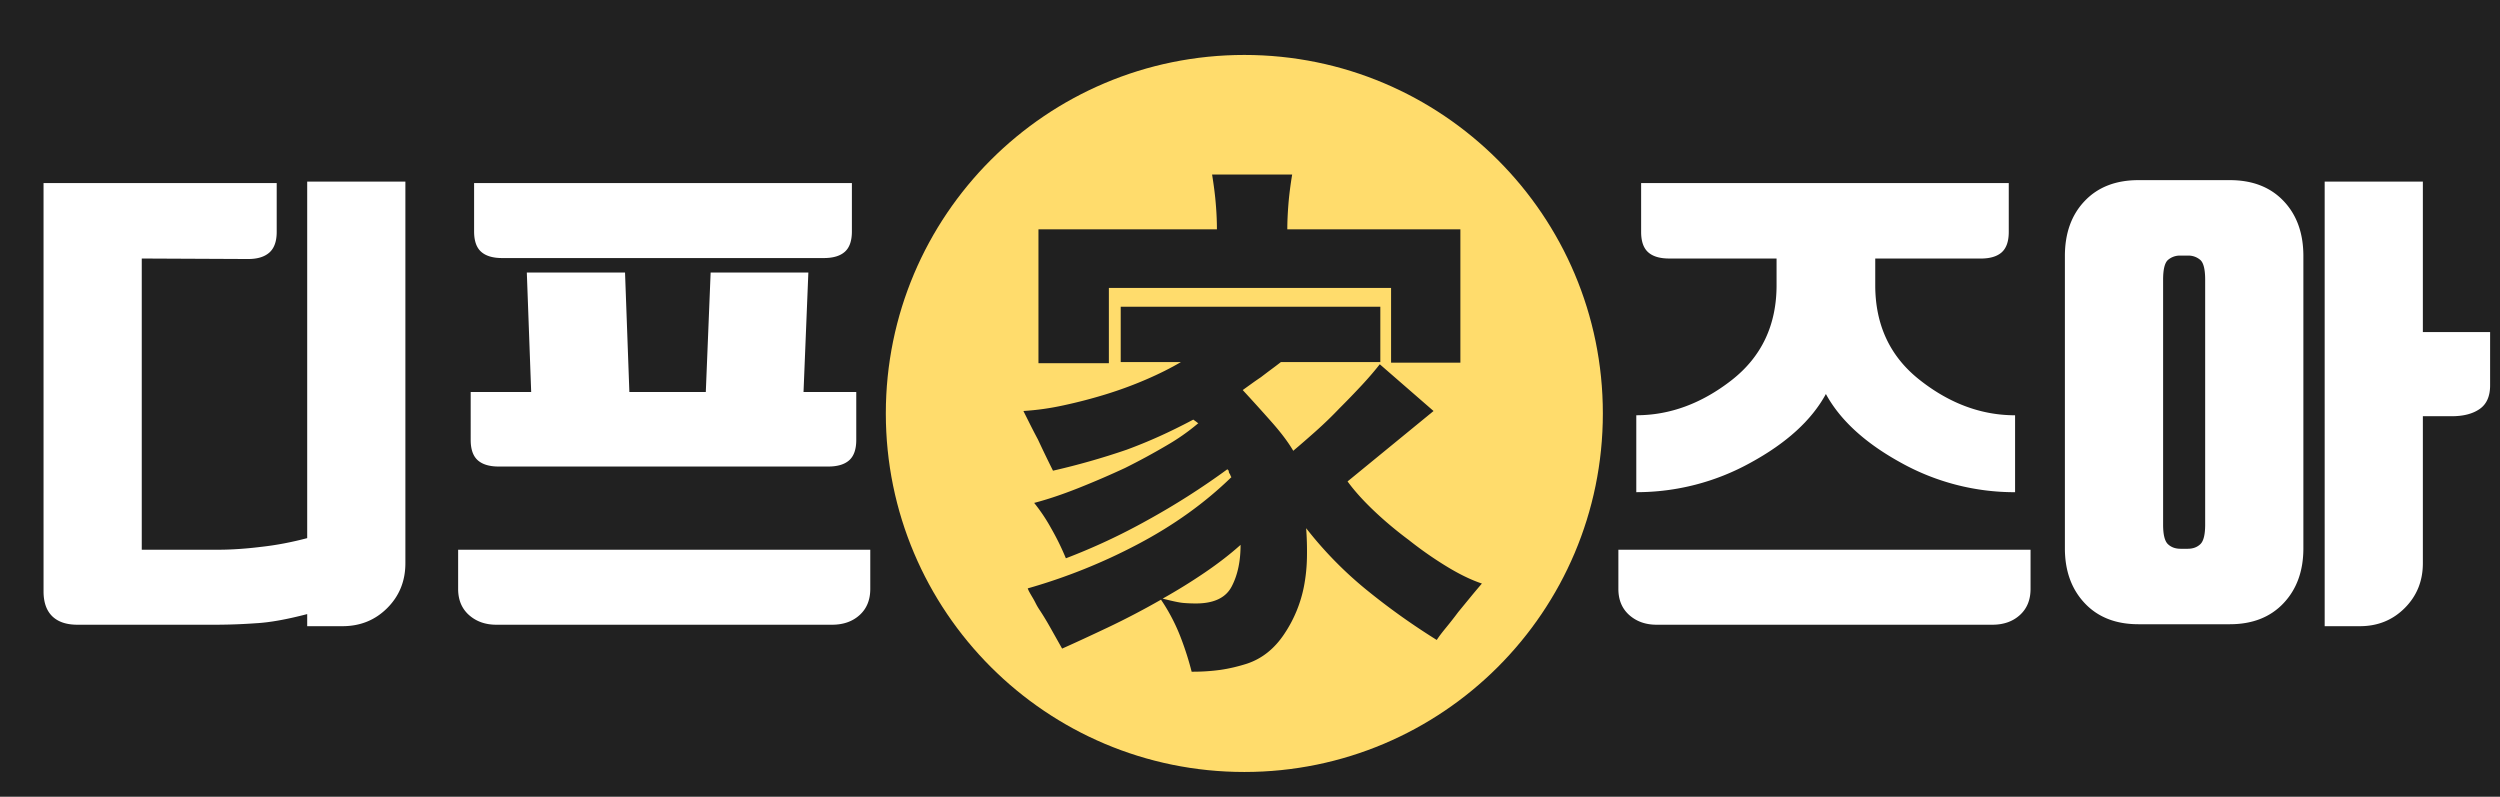 <svg xmlns="http://www.w3.org/2000/svg" width="91" height="29" viewBox="0 0 91 29">
    <g fill="none" fill-rule="evenodd">
        <path fill="#212121" d="M0 0h91v29H0z"/>
        <g transform="translate(1.585 2)">
            <circle cx="43.709" cy="13.05" r="13.05" fill="#FFDC6C"/>
            <path fill="#202020" fill-rule="nonzero" d="M36.215 6.348h6.496c0-.287-.013-.59-.04-.91-.025-.32-.071-.681-.136-1.086h2.915c-.065.391-.11.753-.137 1.086-.026.333-.04.636-.04.91h6.3V11.2H49.05V8.48H38.778v2.74h-2.563V6.348zm7.357 11.485c-.379.339-.812.675-1.301 1.007-.49.333-1.001.65-1.536.95.352.09.6.143.743.156.144.013.3.02.47.02.652 0 1.086-.206 1.3-.617.216-.411.324-.916.324-1.516zm5.067-6.574l1.957 1.702-3.13 2.563c.247.339.567.694.958 1.066.391.372.815.727 1.272 1.067.443.352.9.671 1.37.958.469.287.9.496 1.29.626-.09.105-.215.251-.371.44l-.49.597c-.156.209-.31.405-.46.587-.15.183-.257.326-.322.43-.9-.56-1.754-1.17-2.563-1.829a13.972 13.972 0 0 1-2.191-2.24c.026.352.036.708.029 1.066a6.122 6.122 0 0 1-.108 1.047 4.716 4.716 0 0 1-.714 1.732c-.358.541-.812.903-1.36 1.086-.326.104-.645.179-.958.225a7.37 7.37 0 0 1-1.057.068 10.978 10.978 0 0 0-.381-1.203 6.839 6.839 0 0 0-.734-1.419c-.639.365-1.281.701-1.927 1.008-.646.306-1.203.564-1.673.773a714.88 714.88 0 0 1-.401-.714c-.15-.268-.29-.5-.42-.695a2.187 2.187 0 0 1-.138-.235A3.205 3.205 0 0 0 36 19.75a6.464 6.464 0 0 1-.108-.186.913.913 0 0 1-.068-.147 20.643 20.643 0 0 0 4.02-1.614c1.298-.685 2.43-1.496 3.395-2.436a.123.123 0 0 1-.03-.049.537.537 0 0 0-.029-.068.123.123 0 0 1-.029-.049.217.217 0 0 1-.01-.068l-.02-.02h-.019v-.04a27.003 27.003 0 0 1-2.935 1.87 22.653 22.653 0 0 1-2.954 1.379 9.388 9.388 0 0 0-.538-1.096 6.382 6.382 0 0 0-.616-.92c.495-.13 1.03-.31 1.604-.538a32.626 32.626 0 0 0 1.702-.733 24.526 24.526 0 0 0 1.517-.822 7.826 7.826 0 0 0 1.144-.802l.02.01a2.502 2.502 0 0 0-.196-.147c-.443.235-.86.44-1.252.616-.391.176-.783.336-1.174.48a26.251 26.251 0 0 1-2.68.763 46.695 46.695 0 0 1-.548-1.135 24.31 24.31 0 0 1-.294-.568l-.235-.47a9.536 9.536 0 0 0 1.458-.205 18.34 18.34 0 0 0 1.536-.4c.509-.157.998-.337 1.467-.539.47-.202.894-.414 1.272-.636h-2.191V9.165h9.45v2.015h-3.62a17.45 17.45 0 0 1-.362.274c-.124.092-.244.183-.362.274-.117.079-.235.16-.352.245l-.313.225c.326.352.668.73 1.027 1.135.359.404.63.763.812 1.076.248-.209.522-.447.822-.714.3-.268.587-.545.86-.832.288-.287.558-.567.813-.841.254-.274.473-.529.655-.763z"/>
            <path fill="#FFF" fill-rule="nonzero" d="M13.171 18.503c0 .646-.22 1.19-.66 1.63-.44.44-.983.66-1.629.66H9.597v-.44c-.763.199-1.391.31-1.884.334a20.78 20.78 0 0 1-1.444.053H1.233c-.4 0-.705-.103-.916-.308-.211-.206-.317-.508-.317-.907V4.663h8.487v1.779c0 .34-.088.59-.264.748-.176.158-.434.238-.775.238L3.575 7.41v10.6h2.782c.481 0 1.003-.035 1.567-.105.54-.059 1.098-.165 1.673-.317V4.61h3.574v13.893zm16.253-13.84v1.76c0 .341-.085.588-.255.74-.17.153-.426.23-.766.23h-11.71c-.34 0-.596-.077-.766-.23-.17-.152-.255-.399-.255-.74v-1.76h13.752zM16.57 14.982c-.34 0-.596-.077-.766-.23-.17-.152-.256-.398-.256-.739V12.27h2.202l-.159-4.35h3.575l.158 4.35h2.782l.176-4.35h3.557l-.176 4.35h1.92v1.743c0 .34-.085.587-.256.74-.17.152-.425.229-.766.229H16.57zm13.523 3.028v1.427c0 .399-.129.716-.387.95-.258.235-.593.353-1.004.353h-12.22c-.4 0-.731-.118-.995-.352-.264-.235-.396-.552-.396-.951V18.01h15.002zM64.878 12.34c-.516.951-1.429 1.785-2.738 2.5a8.549 8.549 0 0 1-4.164 1.075v-2.8c1.22 0 2.377-.425 3.469-1.276 1.091-.852 1.637-2.005 1.637-3.46V7.41h-3.909c-.34 0-.596-.076-.766-.229-.17-.153-.255-.399-.255-.74V4.664h13.382v1.779c0 .34-.085.586-.255.74-.17.152-.426.228-.766.228h-3.839v.968c0 1.456.543 2.61 1.63 3.46 1.085.852 2.238 1.277 3.46 1.277v2.8a8.5 8.5 0 0 1-4.156-1.074c-1.303-.716-2.213-1.55-2.73-2.5zm7.449 5.67v1.427c0 .399-.13.716-.388.95-.258.235-.592.353-1.003.353h-12.22c-.4 0-.732-.118-.996-.352-.264-.235-.396-.552-.396-.951V18.01h15.003zm1.25-10.688c0-.834.24-1.503.722-2.007.481-.505 1.133-.758 1.954-.758h3.329c.821 0 1.473.253 1.954.758.481.504.722 1.173.722 2.007v10.636c0 .821-.24 1.488-.722 1.998-.481.51-1.133.766-1.954.766h-3.329c-.821 0-1.473-.255-1.954-.766-.481-.51-.722-1.177-.722-1.998V7.322zm3.575 9.773c0 .364.058.601.176.713.117.111.27.167.457.167h.265c.187 0 .34-.056.457-.167.118-.112.176-.35.176-.713v-8.91c0-.376-.058-.617-.176-.722a.658.658 0 0 0-.457-.159h-.265a.658.658 0 0 0-.457.159c-.118.105-.176.346-.176.722v8.91zm9.455-7.008h2.448v1.936c0 .4-.126.687-.379.863-.252.176-.59.264-1.012.264h-1.057v5.353c0 .646-.22 1.19-.66 1.63-.44.44-.983.66-1.629.66h-1.285V4.61h3.574v5.477z"/>
        </g>
    </g>
</svg>
